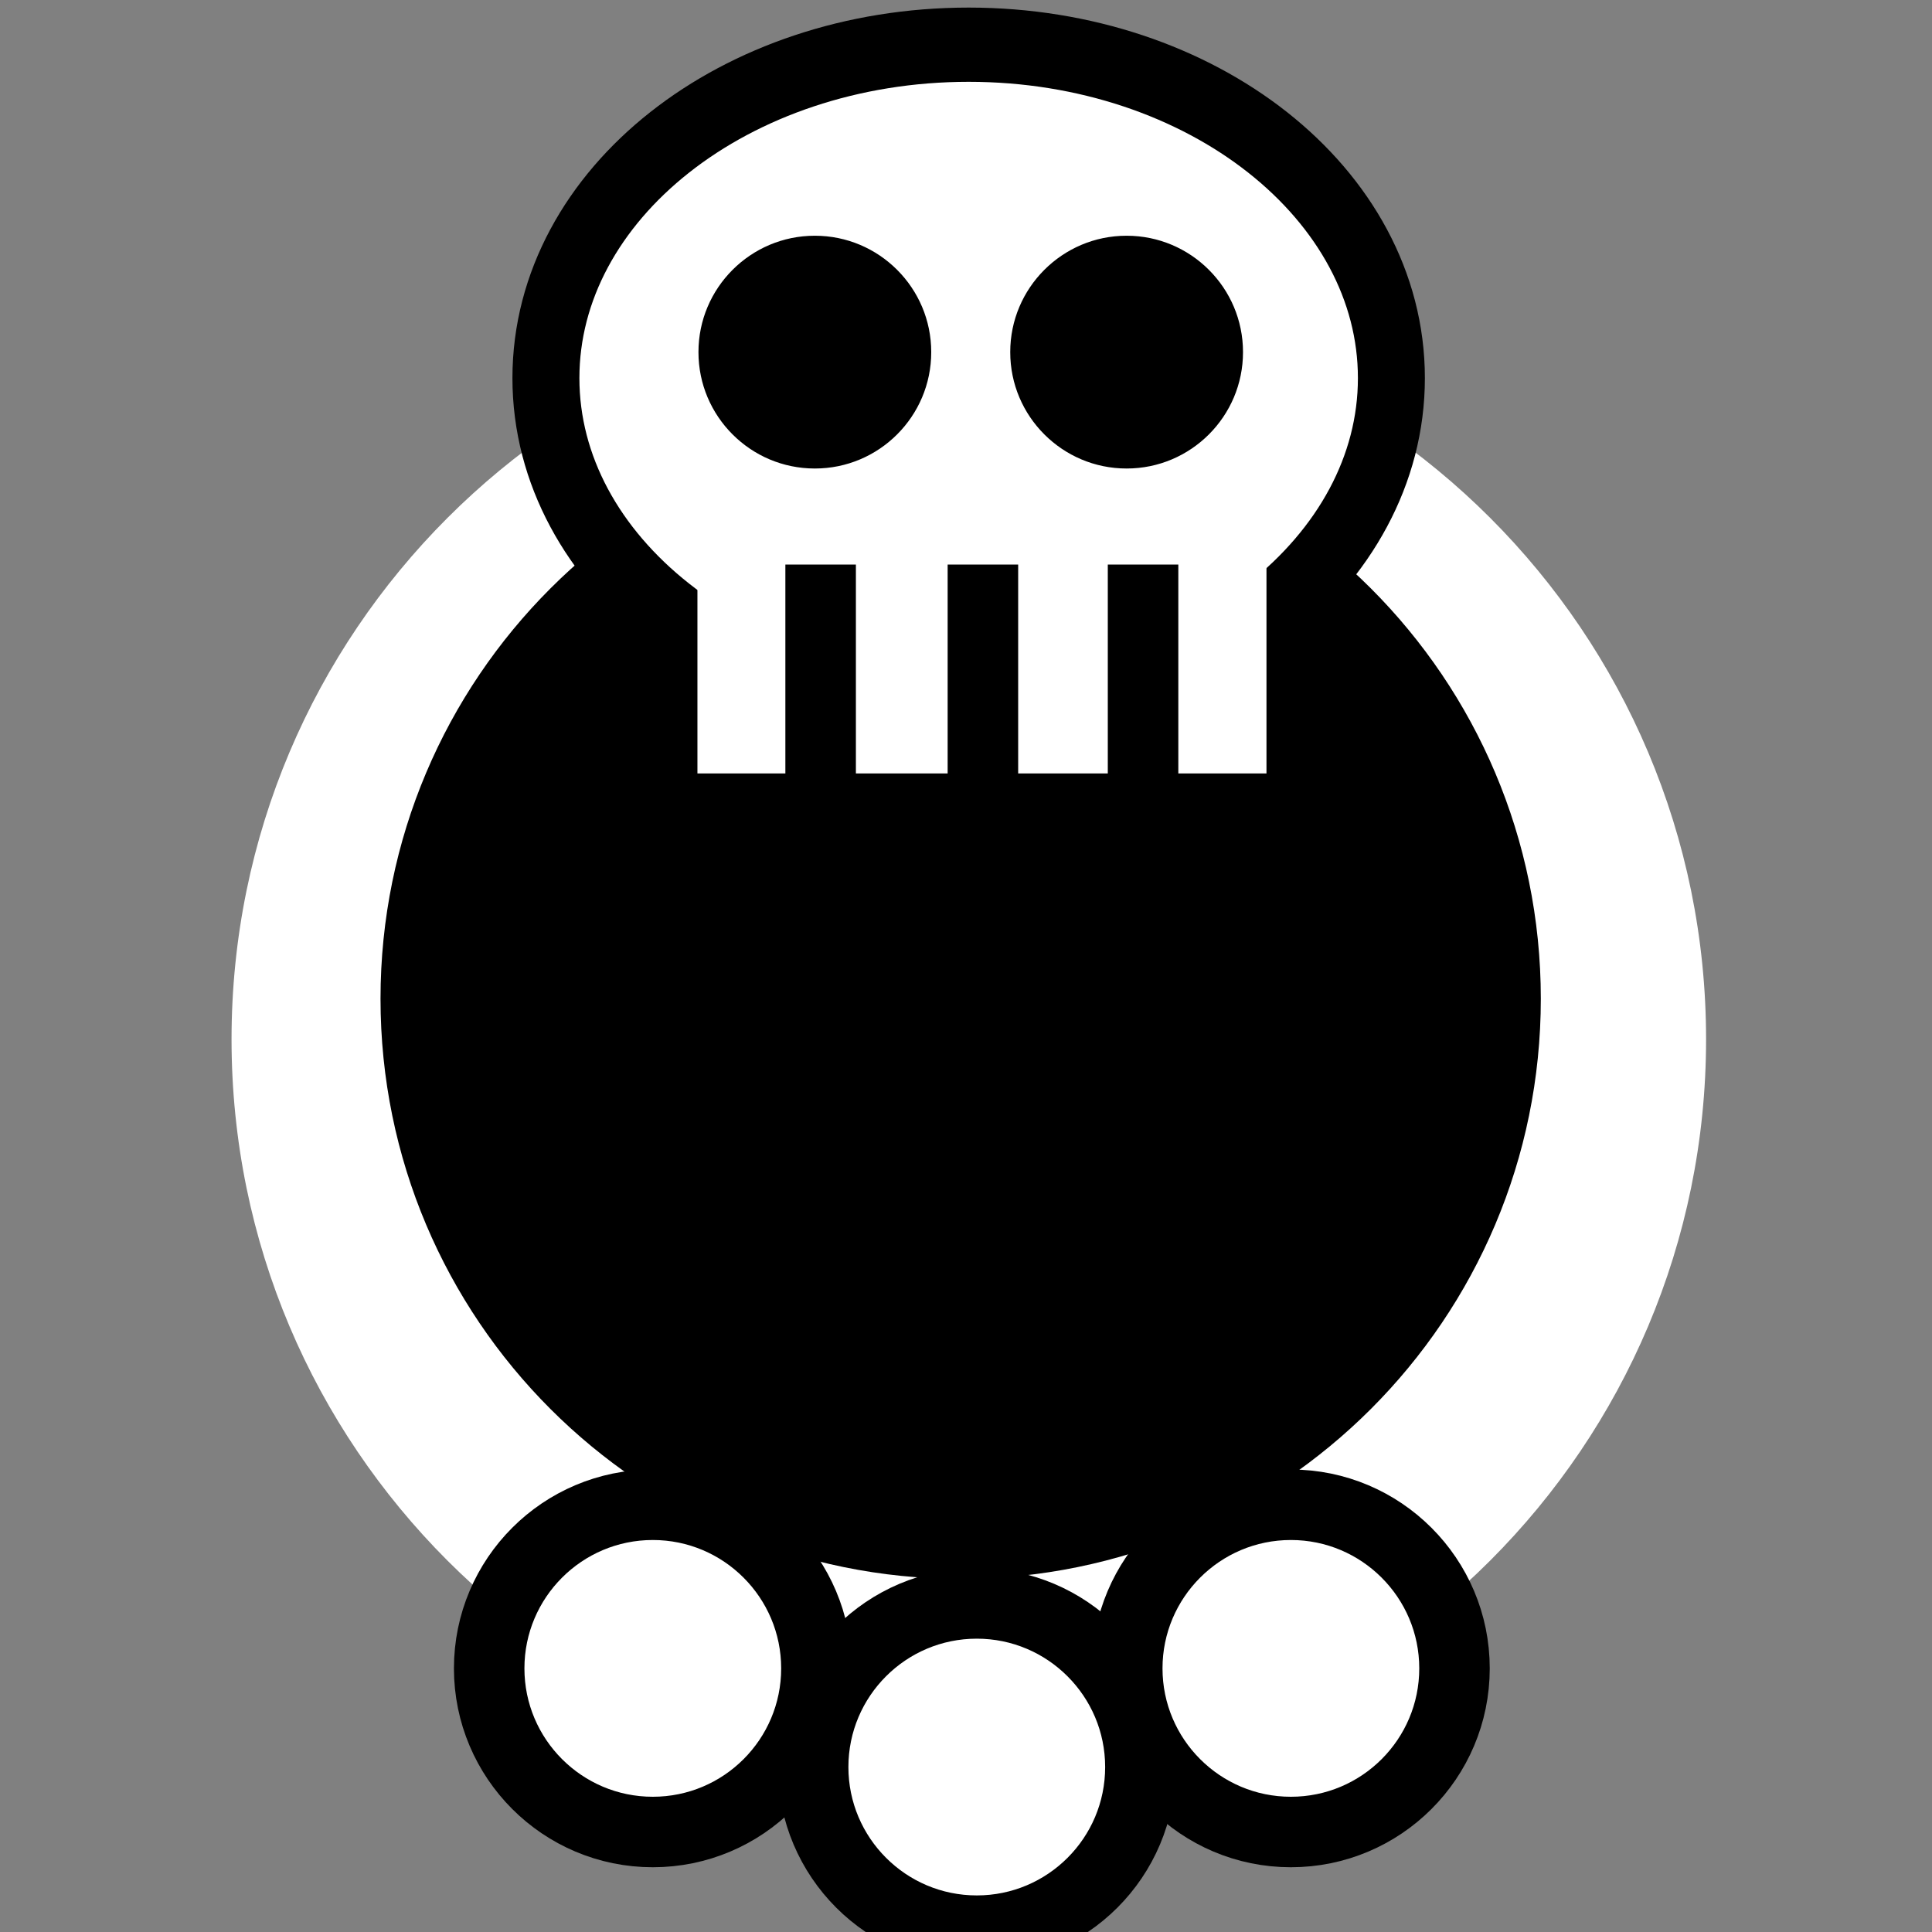 <svg viewBox="0 0 512 512" xmlns="http://www.w3.org/2000/svg">

<rect x="0" y="0" width="512" height="512" fill="#808080" stroke="none"/>

<g transform="matrix(18.689,0,0,18.689,-6355.295,-34717.931)">
<path d="m358.113,1875.02c0,3.536-2.866,6.402-6.402,6.402s-6.402-2.866-6.402-6.402 2.866-6.403 6.402-6.403 6.402,2.866 6.402,6.403z" fill="#fff" transform="matrix(1.633,0,0,1.633,-220.551,-1189.504)"/>
<path d="m358.113,1875.02c0,3.536-2.866,6.402-6.402,6.402s-6.402-2.866-6.402-6.402 2.866-6.403 6.402-6.403 6.402,2.866 6.402,6.403z" transform="matrix(1.285,0,0,1.285,-98.271,-537.572)"/>
<path d="m355.675,1880.578c0,.703-.57,1.272-1.272,1.272s-1.272-.57-1.272-1.272 .57-1.272 1.272-1.272 1.272.57 1.272,1.272z" fill="#fff" stroke="#000" stroke-width=".548" transform="matrix(1.824,0,0,1.824,-292.525,-1547.451)"/>
<path d="m355.675,1880.578c0,.703-.57,1.272-1.272,1.272s-1.272-.57-1.272-1.272 .57-1.272 1.272-1.272 1.272.57 1.272,1.272z" fill="#fff" stroke="#000" stroke-width=".548" transform="matrix(1.824,0,0,1.824,-288.071,-1548.85)"/>
<path d="m355.675,1880.578c0,.703-.57,1.272-1.272,1.272s-1.272-.57-1.272-1.272 .57-1.272 1.272-1.272 1.272.57 1.272,1.272z" fill="#fff" stroke="#000" stroke-width=".548" transform="matrix(1.824,0,0,1.824,-297.119,-1548.85)"/>
<path d="m612.257,1725.823c0,1.359-1.548,2.461-3.459,2.461s-3.459-1.102-3.459-2.461 1.548-2.461 3.459-2.461 3.459,1.102 3.459,2.461z" fill="#fff" stroke="#000" stroke-width=".548" transform="matrix(1.733,0,0,1.921,-701.256,-1452.278)"/>
<path d="m349.945,1865.679h8.069v2.955h-8.069z" fill="#fff"/>
<path d="m351.692,1865.672v3.215" fill="none" stroke="#000"/>
<path d="m353.993,1865.672v3.215" fill="none" stroke="#000"/>
<path d="m356.264,1865.672v3.215" fill="none" stroke="#000"/>
<path d="m608.106,1725.704c0,.573-.465,1.038-1.038,1.038s-1.038-.465-1.038-1.038 .465-1.038 1.038-1.038 1.038.465 1.038,1.038z" stroke="#fff" stroke-width=".483" transform="matrix(2.072,0,0,2.072,-906.235,-1712.999)"/>
<path d="m608.106,1725.704c0,.573-.465,1.038-1.038,1.038s-1.038-.465-1.038-1.038 .465-1.038 1.038-1.038 1.038.465 1.038,1.038z" stroke="#fff" stroke-width=".483" transform="matrix(2.072,0,0,2.072,-901.814,-1712.999)"/>
</g>
</svg>
